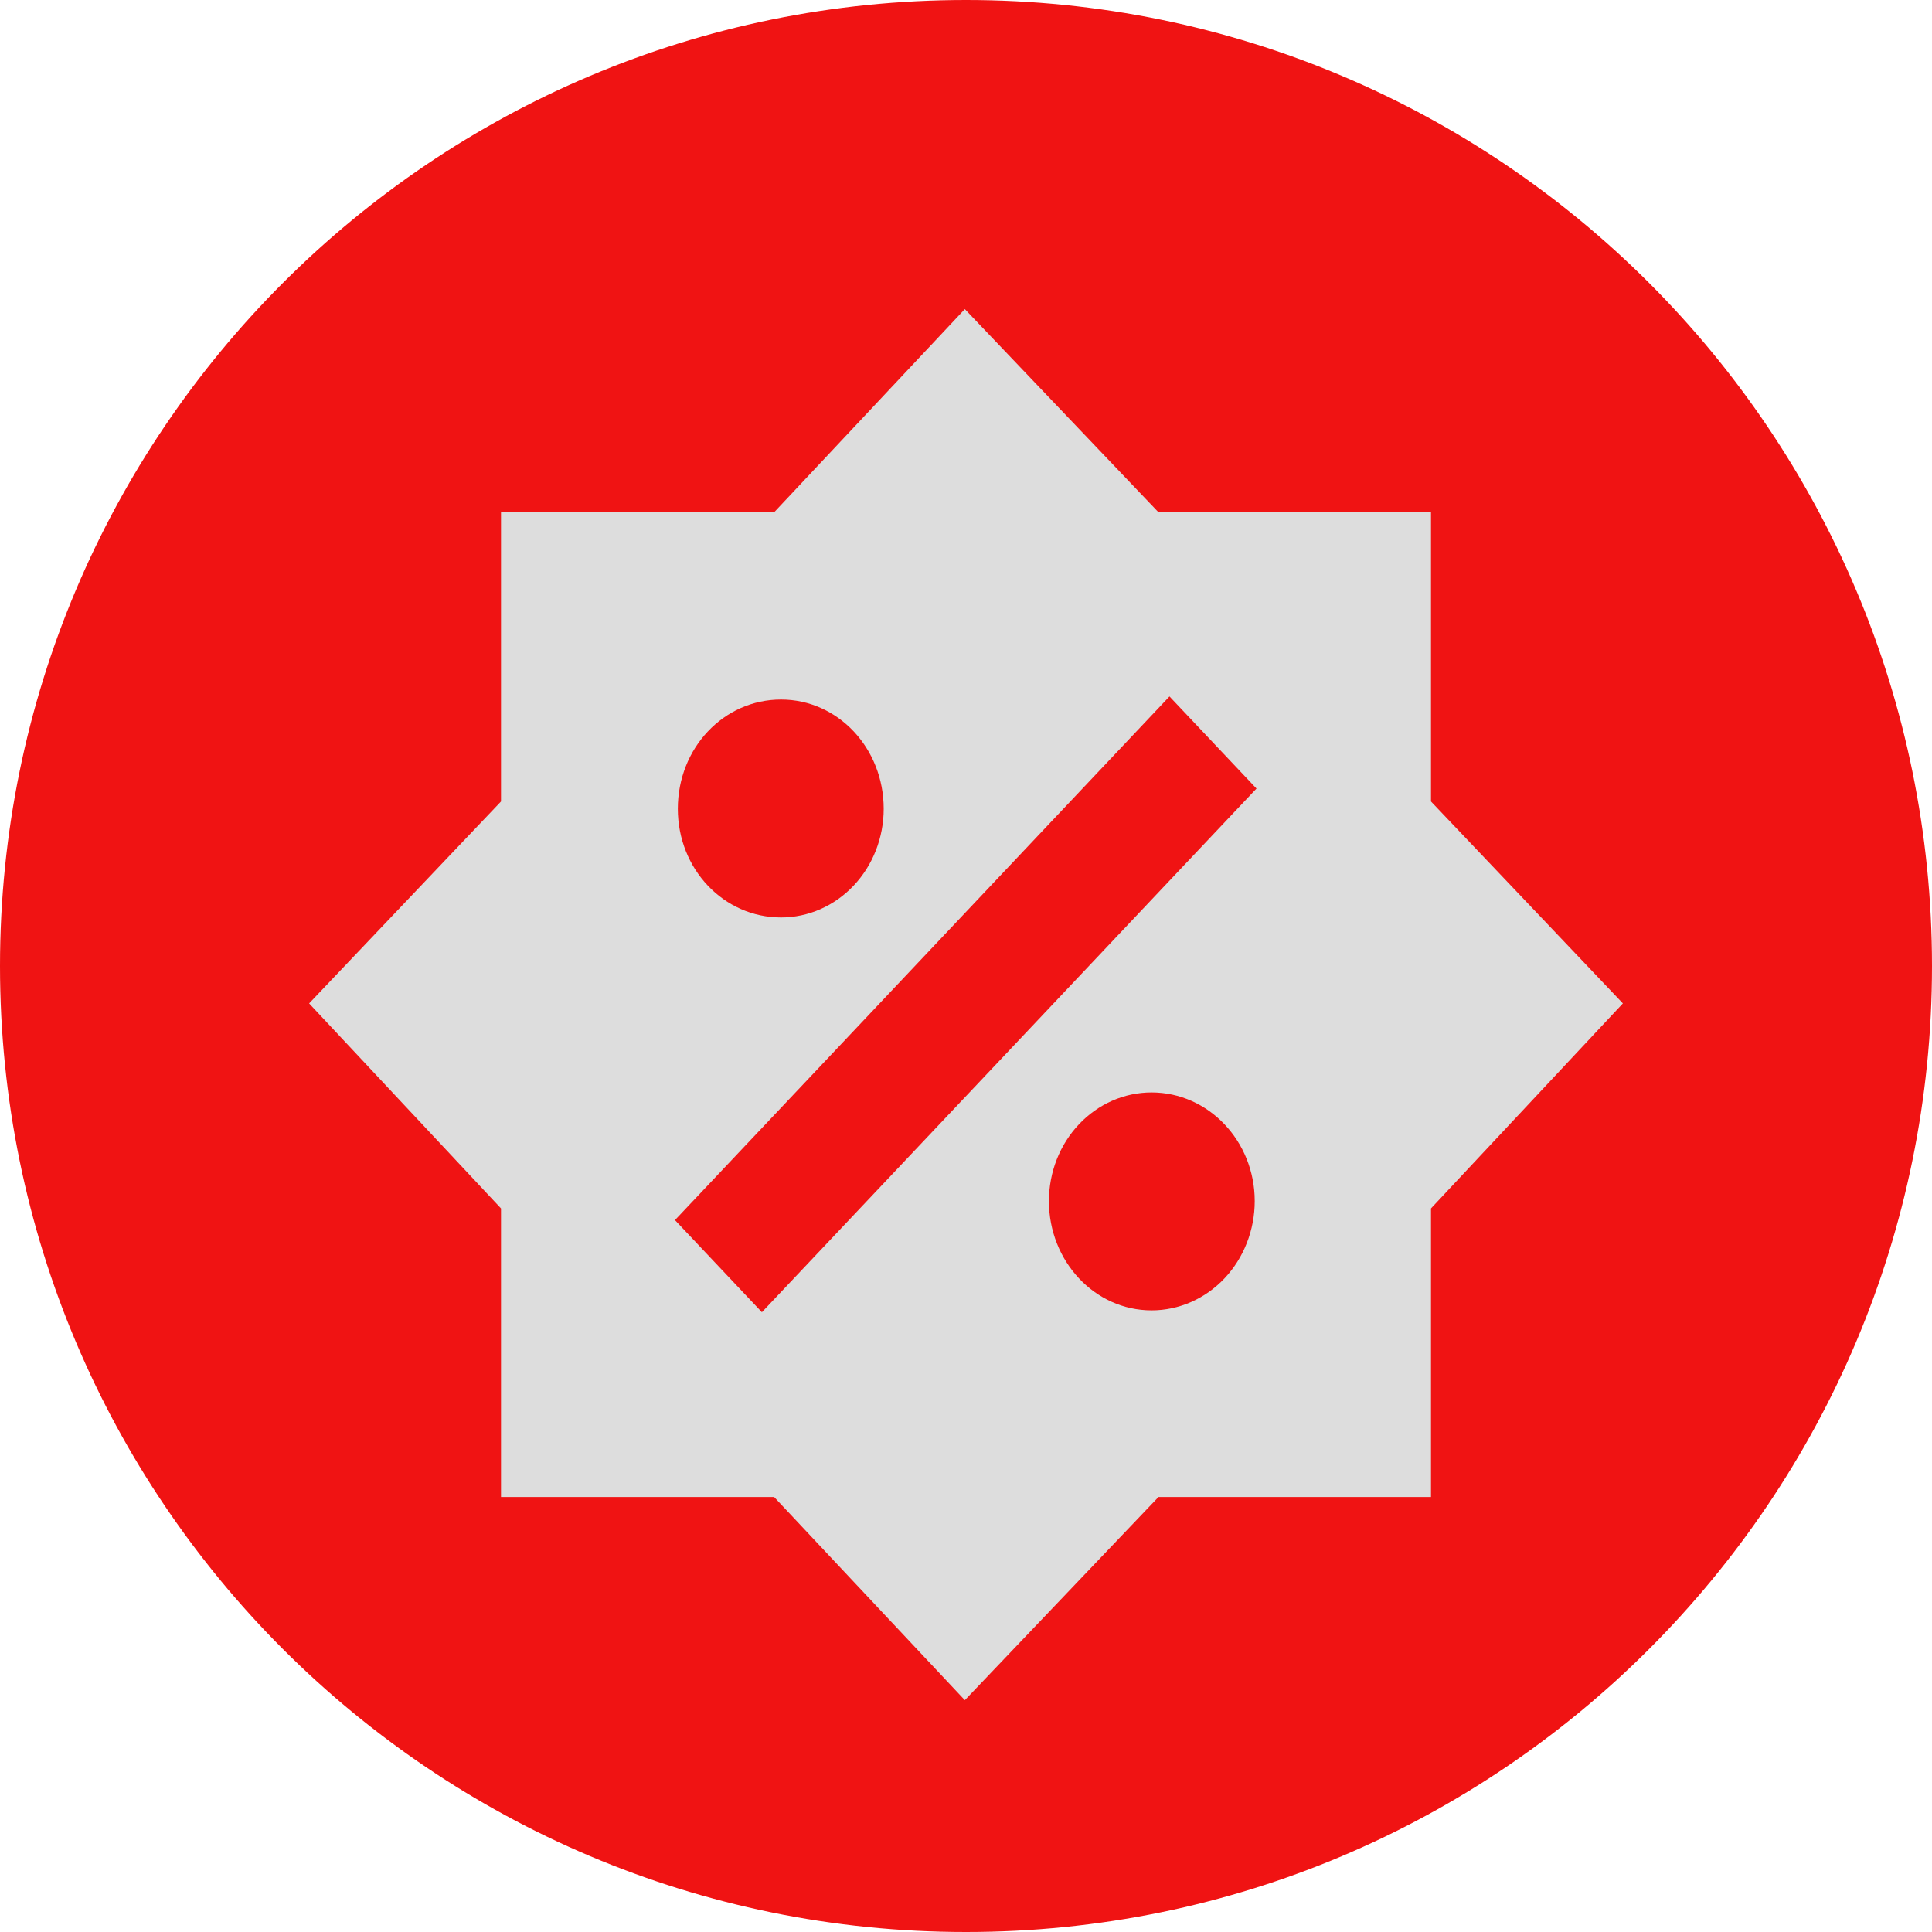 <svg width="25" height="25" viewBox="0 0 25 25" fill="none" xmlns="http://www.w3.org/2000/svg">
<path d="M25 12.5C25 19.404 19.404 25 12.5 25C5.596 25 0 19.404 0 12.5C0 5.596 5.596 0 12.5 0C19.404 0 25 5.596 25 12.5Z" fill="#F01313"/>
<path d="M18.517 10.371V6.629H14.991L12.485 4L10.017 6.629H6.483V10.371L4 12.984L6.483 15.637V19.371H10.017L12.485 22L14.991 19.371H18.517V15.637L21 12.984L18.517 10.371ZM10.107 9.052C10.842 9.052 11.435 9.68 11.435 10.466C11.435 10.839 11.295 11.197 11.046 11.46C10.797 11.724 10.459 11.872 10.107 11.872C9.364 11.872 8.771 11.245 8.771 10.466C8.771 9.68 9.364 9.052 10.107 9.052ZM14.901 16.956C14.165 16.956 13.573 16.32 13.573 15.542C13.573 15.169 13.713 14.811 13.962 14.548C14.211 14.284 14.549 14.136 14.901 14.136C15.636 14.136 16.236 14.764 16.236 15.542C16.236 15.917 16.095 16.277 15.845 16.542C15.595 16.807 15.255 16.956 14.901 16.956ZM9.859 16.98L8.734 15.788L15.133 9.012L16.259 10.204L9.859 16.98Z" fill="#DDDDDD"/>
</svg>
